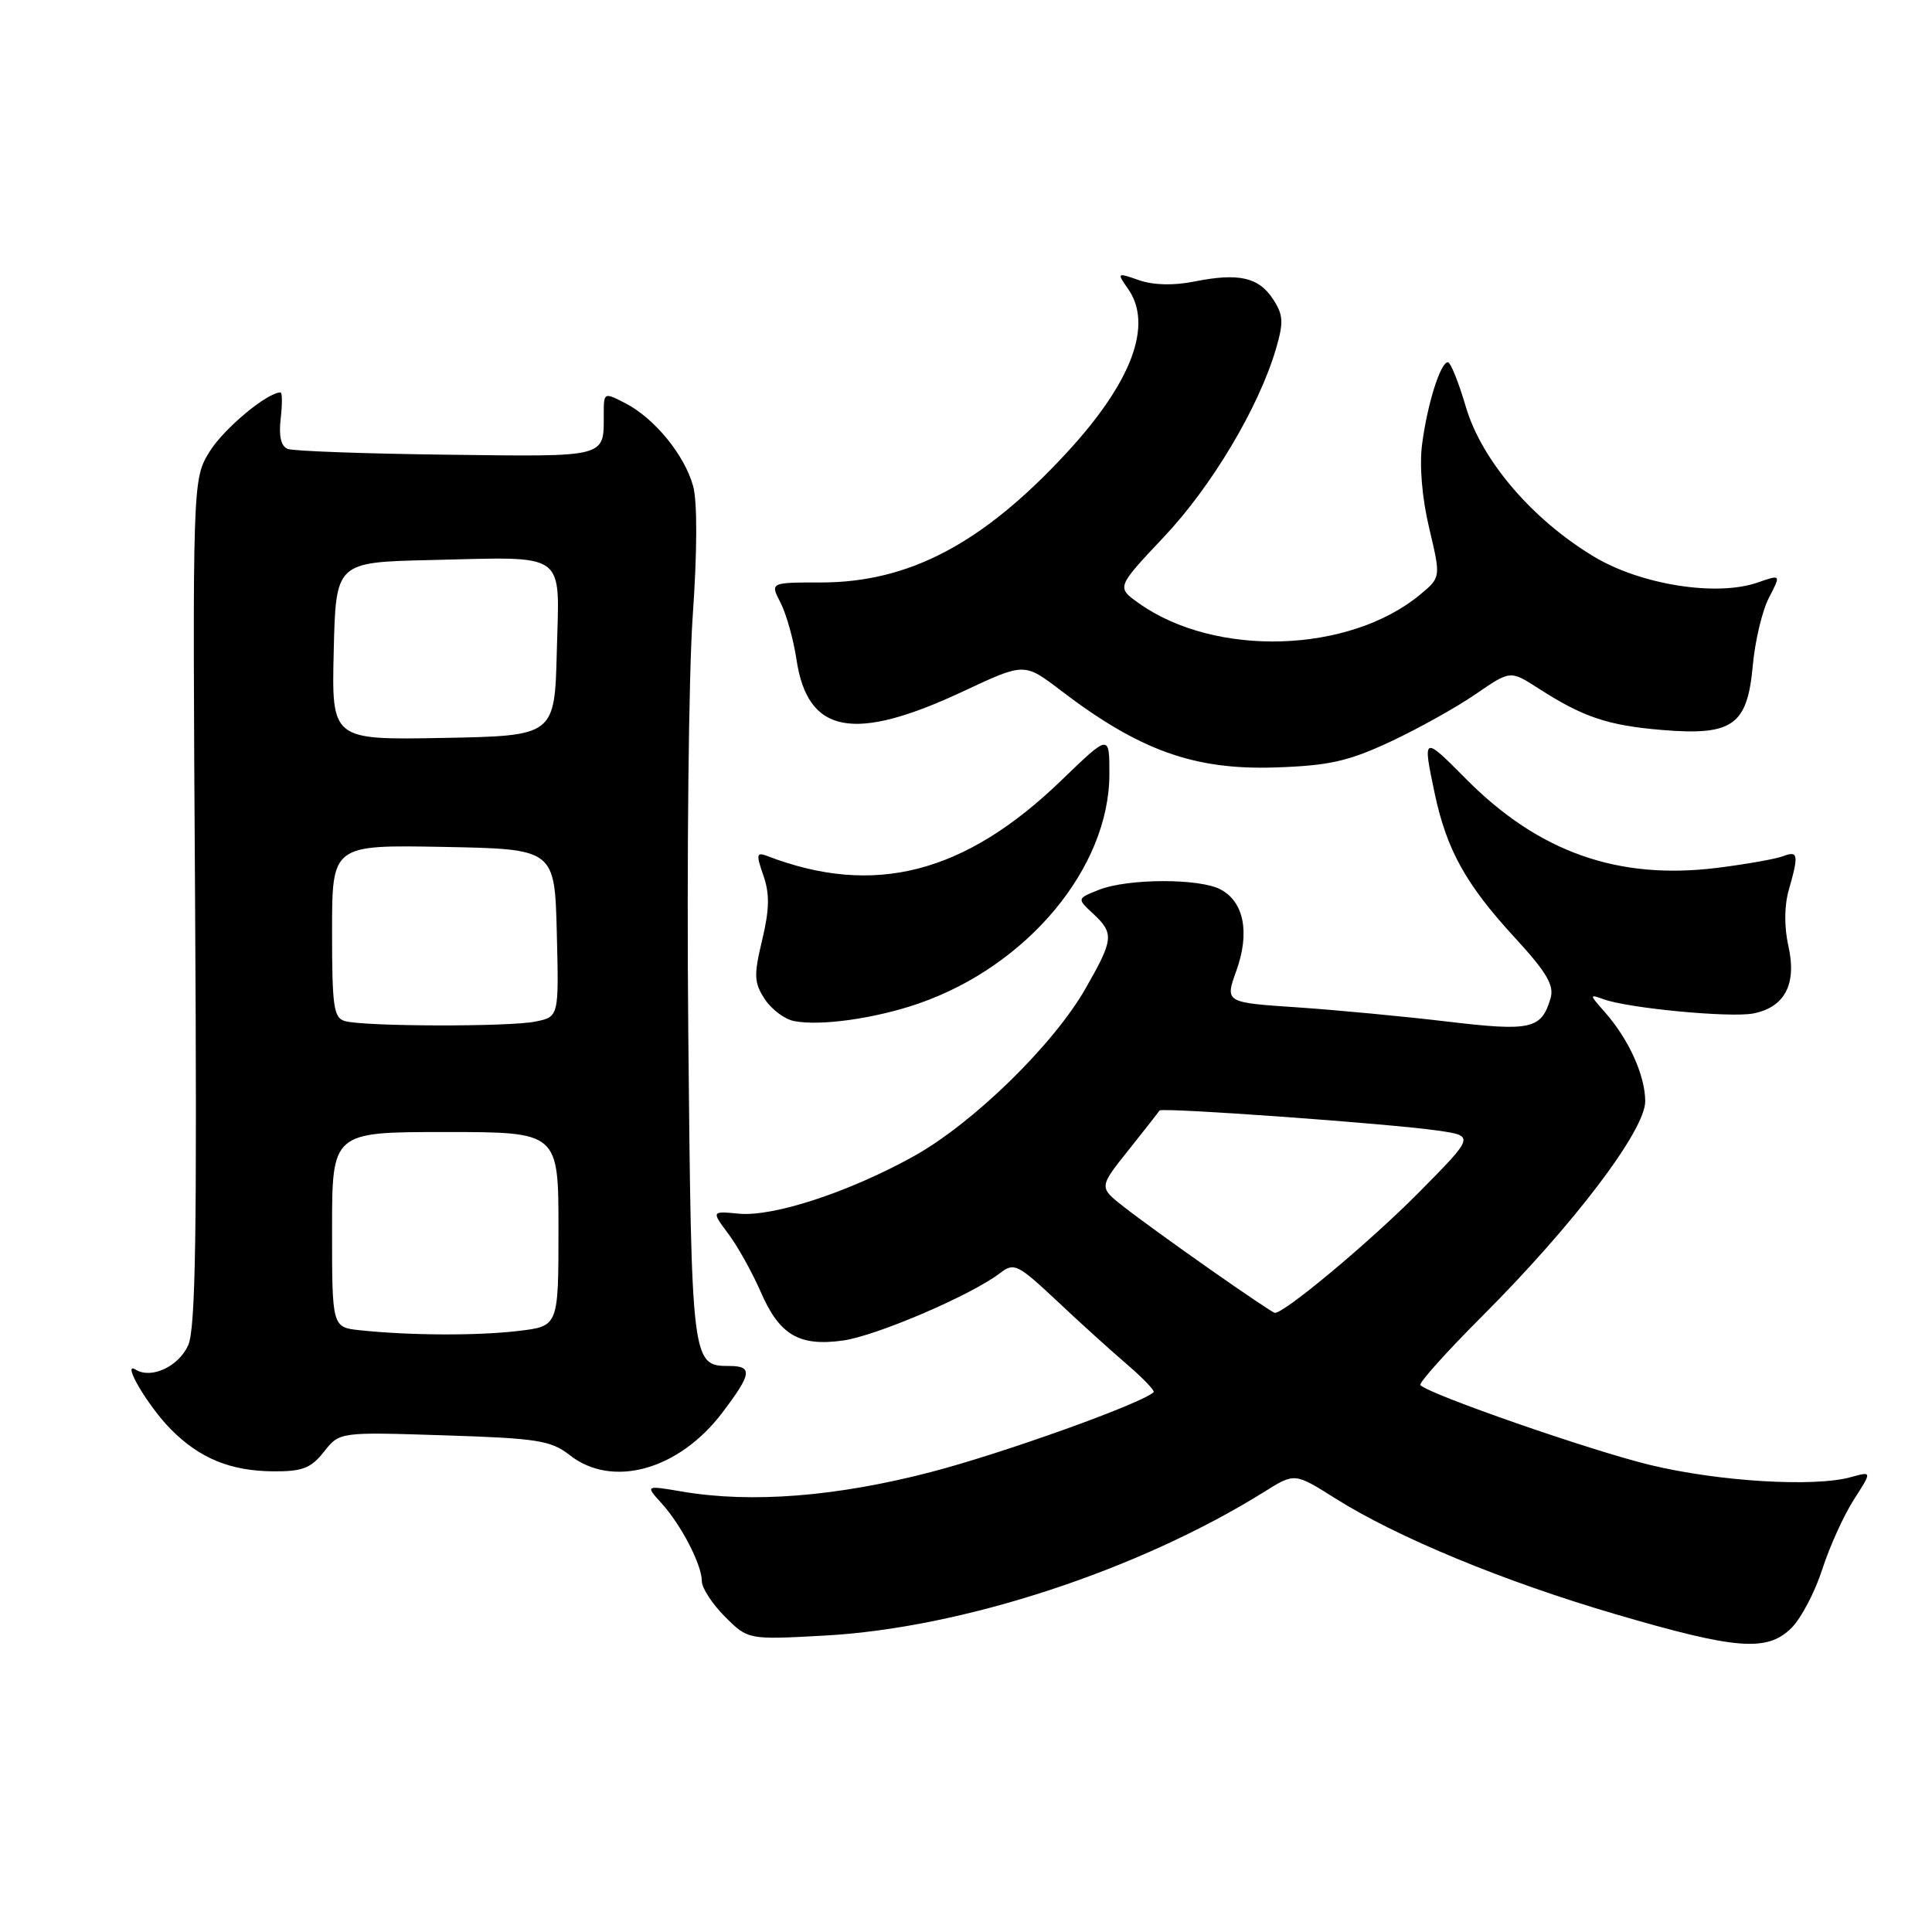 <?xml version="1.0" encoding="UTF-8" standalone="no"?>
<!DOCTYPE svg PUBLIC "-//W3C//DTD SVG 1.1//EN" "http://www.w3.org/Graphics/SVG/1.1/DTD/svg11.dtd" >
<svg xmlns="http://www.w3.org/2000/svg" xmlns:xlink="http://www.w3.org/1999/xlink" version="1.1" viewBox="0 0 256 256">
 <g >
 <path fill="currentColor"
d=" M 237.40 215.69 C 238.67 214.42 240.50 210.93 241.46 207.94 C 242.43 204.95 244.30 200.80 245.64 198.72 C 248.06 194.95 248.06 194.95 245.28 195.72 C 240.43 197.08 227.81 196.32 218.71 194.13 C 210.95 192.27 189.48 184.81 188.21 183.54 C 187.95 183.28 191.63 179.17 196.38 174.42 C 208.52 162.28 218.00 149.79 218.00 145.93 C 218.00 142.51 215.81 137.68 212.63 134.09 C 210.58 131.77 210.57 131.71 212.50 132.41 C 215.76 133.60 229.27 134.88 232.31 134.29 C 236.49 133.48 238.10 130.40 236.98 125.40 C 236.40 122.82 236.42 120.03 237.03 117.90 C 238.36 113.25 238.27 112.68 236.27 113.45 C 235.32 113.81 231.41 114.51 227.58 114.99 C 214.40 116.64 203.87 112.92 194.25 103.21 C 188.53 97.43 188.48 97.46 190.12 105.20 C 191.69 112.59 194.24 117.19 200.61 124.12 C 204.96 128.85 205.97 130.56 205.45 132.30 C 204.24 136.37 202.86 136.68 191.83 135.37 C 186.15 134.69 177.18 133.84 171.90 133.48 C 162.31 132.84 162.31 132.84 163.82 128.64 C 165.63 123.60 164.85 119.52 161.74 117.86 C 158.93 116.36 149.43 116.39 145.60 117.91 C 142.69 119.07 142.69 119.07 144.85 121.07 C 147.65 123.69 147.57 124.46 143.83 131.00 C 139.55 138.49 128.87 148.90 121.00 153.25 C 112.46 157.98 102.46 161.25 97.91 160.82 C 94.26 160.47 94.26 160.47 96.51 163.49 C 97.75 165.14 99.67 168.60 100.79 171.16 C 103.27 176.89 105.87 178.43 111.68 177.63 C 116.07 177.03 128.74 171.60 132.50 168.70 C 134.37 167.26 134.83 167.49 140.00 172.33 C 143.02 175.18 147.23 178.99 149.36 180.81 C 151.48 182.63 153.05 184.28 152.86 184.47 C 151.31 185.97 132.85 192.59 123.29 195.07 C 110.83 198.31 99.61 199.19 90.50 197.66 C 85.50 196.81 85.50 196.81 87.63 199.16 C 90.26 202.04 93.00 207.34 93.00 209.53 C 93.00 210.42 94.38 212.53 96.06 214.22 C 99.13 217.28 99.13 217.28 109.31 216.72 C 127.51 215.72 150.81 208.09 167.53 197.67 C 171.55 195.15 171.55 195.15 176.88 198.51 C 185.08 203.69 199.28 209.56 214.07 213.89 C 230.12 218.60 234.18 218.91 237.40 215.69 Z  M 42.92 192.37 C 44.99 189.74 44.99 189.74 58.85 190.19 C 71.21 190.58 73.01 190.87 75.49 192.81 C 81.13 197.25 89.96 194.79 95.72 187.17 C 99.63 182.02 99.77 181.00 96.62 181.00 C 91.66 181.00 91.62 180.67 91.20 136.65 C 90.99 114.02 91.25 89.25 91.79 81.61 C 92.39 73.07 92.41 66.45 91.84 64.40 C 90.71 60.30 86.73 55.43 82.88 53.44 C 80.02 51.96 80.00 51.97 80.00 54.89 C 80.00 60.68 80.62 60.52 59.24 60.25 C 48.38 60.12 38.89 59.77 38.14 59.49 C 37.24 59.15 36.92 57.81 37.19 55.49 C 37.42 53.57 37.40 52.00 37.17 52.00 C 35.41 52.00 29.69 56.77 27.80 59.80 C 25.50 63.50 25.50 63.50 25.85 119.50 C 26.12 163.30 25.92 176.10 24.93 178.27 C 23.63 181.10 20.04 182.76 17.97 181.48 C 16.04 180.29 19.62 186.35 22.66 189.41 C 26.46 193.24 30.53 194.91 36.18 194.96 C 40.06 194.99 41.21 194.55 42.92 192.37 Z  M 121.67 132.99 C 136.15 128.00 147.00 114.96 147.00 102.55 C 147.00 97.26 147.00 97.26 140.66 103.38 C 127.84 115.77 115.82 118.86 101.65 113.42 C 100.24 112.88 100.17 113.20 101.15 116.00 C 102.00 118.43 101.96 120.51 100.99 124.56 C 99.87 129.23 99.91 130.21 101.33 132.38 C 102.22 133.74 103.97 135.06 105.23 135.30 C 108.69 135.98 115.92 134.97 121.67 132.99 Z  M 184.25 98.27 C 187.94 96.54 193.02 93.71 195.54 91.97 C 200.13 88.82 200.13 88.82 203.81 91.19 C 209.76 95.02 213.02 96.12 220.17 96.72 C 229.57 97.51 231.53 96.13 232.25 88.23 C 232.54 84.98 233.50 80.92 234.39 79.21 C 236.00 76.11 236.00 76.11 232.89 77.19 C 227.47 79.08 217.42 77.49 211.23 73.77 C 203.02 68.84 196.32 61.00 194.23 53.90 C 193.28 50.66 192.21 48.00 191.85 48.00 C 190.87 48.00 189.13 53.54 188.44 58.83 C 188.06 61.69 188.43 66.02 189.38 70.00 C 190.92 76.50 190.92 76.50 188.21 78.76 C 178.81 86.58 161.03 87.14 150.90 79.93 C 147.93 77.82 147.93 77.82 154.22 71.15 C 160.56 64.43 166.76 54.03 169.05 46.30 C 170.11 42.69 170.06 41.74 168.67 39.62 C 166.77 36.72 164.10 36.13 158.22 37.31 C 155.53 37.85 152.83 37.79 150.94 37.13 C 148.00 36.10 147.97 36.13 149.47 38.27 C 152.83 43.06 149.97 50.67 141.28 60.06 C 130.19 72.04 120.44 77.18 108.78 77.18 C 102.04 77.18 102.04 77.18 103.42 79.85 C 104.18 81.32 105.14 84.72 105.54 87.40 C 107.02 97.27 113.12 98.42 127.73 91.56 C 135.73 87.81 135.73 87.81 140.52 91.46 C 150.98 99.45 158.23 102.05 169.02 101.69 C 176.11 101.45 178.66 100.88 184.25 98.27 Z  M 160.36 168.21 C 155.88 165.07 150.73 161.34 148.91 159.91 C 145.60 157.32 145.60 157.32 149.52 152.41 C 151.67 149.71 153.53 147.34 153.64 147.15 C 153.92 146.71 183.96 148.87 190.46 149.80 C 195.42 150.51 195.42 150.51 187.96 158.05 C 181.48 164.59 170.12 174.08 168.91 173.96 C 168.68 173.94 164.84 171.35 160.36 168.21 Z  M 47.75 176.27 C 44.00 175.88 44.00 175.88 44.00 162.94 C 44.00 150.00 44.00 150.00 59.00 150.00 C 74.00 150.00 74.00 150.00 74.00 162.86 C 74.00 175.72 74.00 175.72 68.75 176.35 C 63.36 177.00 54.38 176.97 47.75 176.27 Z  M 45.75 135.31 C 44.21 134.91 44.00 133.47 44.00 123.40 C 44.00 111.95 44.00 111.95 58.75 112.22 C 73.50 112.50 73.50 112.50 73.78 123.62 C 74.06 134.74 74.06 134.74 70.91 135.37 C 67.40 136.07 48.49 136.03 45.75 135.31 Z  M 44.22 86.28 C 44.50 74.50 44.50 74.50 57.00 74.21 C 75.39 73.79 74.12 72.87 73.78 86.28 C 73.50 97.50 73.50 97.50 58.72 97.78 C 43.94 98.05 43.94 98.05 44.22 86.28 Z "/>
</g>
</svg>